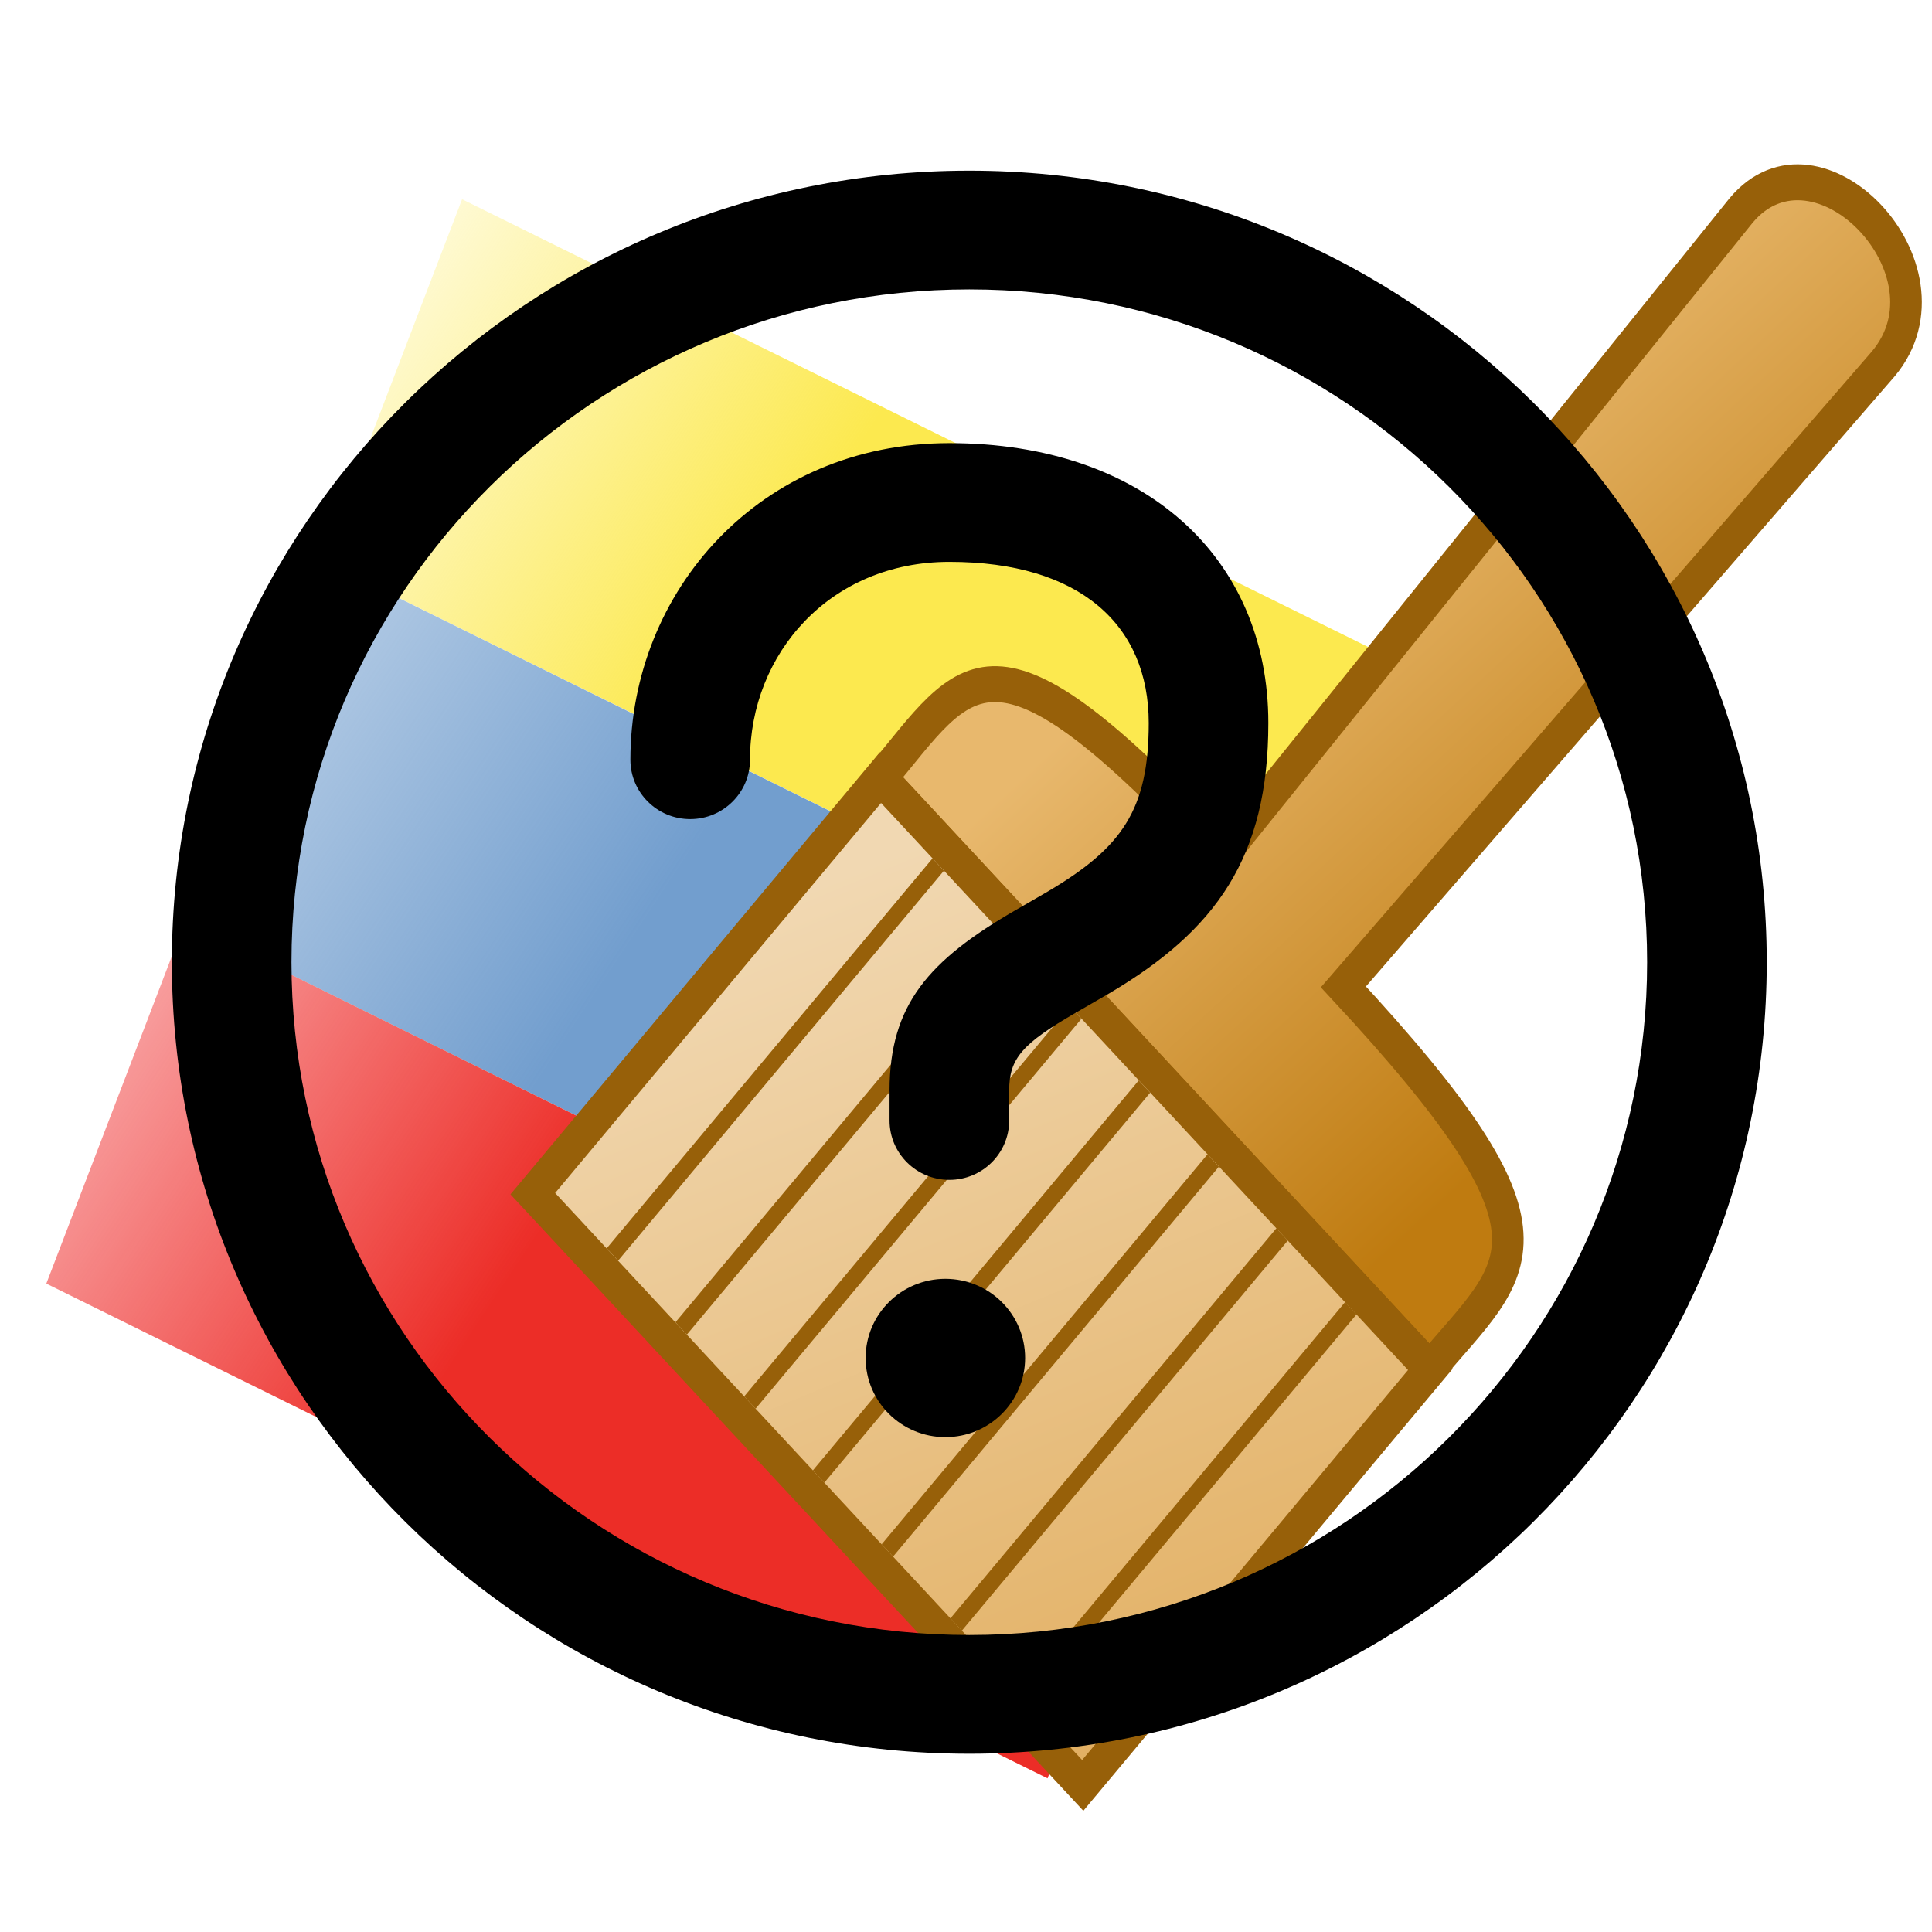 <?xml version="1.0" encoding="UTF-8" standalone="no"?>
<svg
   xmlns:dc="http://purl.org/dc/elements/1.1/"
   xmlns:cc="http://creativecommons.org/ns#"
   xmlns:rdf="http://www.w3.org/1999/02/22-rdf-syntax-ns#"
   xmlns:svg="http://www.w3.org/2000/svg"
   xmlns="http://www.w3.org/2000/svg"
   xmlns:sodipodi="http://sodipodi.sourceforge.net/DTD/sodipodi-0.dtd"
   xmlns:inkscape="http://www.inkscape.org/namespaces/inkscape"
   version="1.1"
   x="0px"
   y="0px"
   viewBox="0 0 75.275 75.275"
   enable-background="new 0 0 96 96"
   xml:space="preserve"
   id="svg16"
   sodipodi:docname="help.svg"
   width="75.275"
   height="75.275"
   inkscape:version="1.0 (4035a4fb49, 2020-05-01)"><defs
     id="defs20"><linearGradient
       id="c"
       gradientTransform="matrix(0.984,0,0,1,-0.089,0.095)"
       gradientUnits="userSpaceOnUse"
       x1="5.008"
       x2="0.898"
       y1="281.9"
       y2="280.766"><stop
         offset="0"
         stop-color="#fce94f"
         id="stop12" /><stop
         offset="1"
         stop-color="#fce94f"
         stop-opacity=".257"
         id="stop14" /></linearGradient><linearGradient
       id="d"
       gradientTransform="matrix(0.984,0,0,1,-0.089,3.005)"
       gradientUnits="userSpaceOnUse"
       x1="5.008"
       x2="0.898"
       y1="281.9"
       y2="280.766"><stop
         offset="0"
         stop-color="#729ece"
         id="stop17" /><stop
         offset="1"
         stop-color="#729ece"
         stop-opacity=".515"
         id="stop19" /></linearGradient><linearGradient
       id="e"
       gradientTransform="matrix(0.984,0,0,1,-0.089,5.915)"
       gradientUnits="userSpaceOnUse"
       x1="5.008"
       x2="0.898"
       y1="281.9"
       y2="280.766"><stop
         offset="0"
         stop-color="#ec2d27"
         id="stop22" /><stop
         offset="1"
         stop-color="#ef2929"
         stop-opacity=".446"
         id="stop24" /></linearGradient><linearGradient
       id="a"
       gradientTransform="rotate(43.475,8.334,288.282)"
       gradientUnits="userSpaceOnUse"
       x1="11.125"
       x2="6.481"
       y1="286.61"
       y2="286.009"><stop
         offset="0"
         stop-color="#bf7b10"
         id="stop2" /><stop
         offset="1"
         stop-color="#e8b86d"
         id="stop4" /></linearGradient><linearGradient
       id="b"
       gradientTransform="rotate(43.475,8.334,288.282)"
       gradientUnits="userSpaceOnUse"
       x1="11.509"
       x2="5.247"
       y1="294.751"
       y2="291.61"><stop
         offset="0"
         stop-color="#e2af61"
         id="stop7" /><stop
         offset="1"
         stop-color="#f1d8b2"
         id="stop9" /></linearGradient></defs><sodipodi:namedview
     inkscape:document-rotation="0"
     pagecolor="#ffffff"
     bordercolor="#666666"
     borderopacity="1"
     objecttolerance="10"
     gridtolerance="10"
     guidetolerance="10"
     inkscape:pageopacity="0"
     inkscape:pageshadow="2"
     inkscape:window-width="1366"
     inkscape:window-height="715"
     id="namedview18"
     showgrid="false"
     fit-margin-top="0"
     fit-margin-left="0"
     fit-margin-right="0"
     fit-margin-bottom="0"
     inkscape:zoom="4.5666667"
     inkscape:cx="39.927008"
     inkscape:cy="37.098789"
     inkscape:window-x="-8"
     inkscape:window-y="-8"
     inkscape:window-maximized="1"
     inkscape:current-layer="svg16" /><g
     transform="matrix(4.65,0,0,5.277,-0.203,-7.639)"
     id="g903"><g
       id="g33"
       transform="matrix(0.813,0.354,-0.399,0.917,115.333,-254.911)"
       stroke-width="1.062"
       fill-rule="evenodd"><path
         style="fill:url(#c)"
         id="path27"
         fill="url(#c)"
         d="M 0.794,280.86 H 11.113 v 2.91 H 0.794 Z" /><path
         style="fill:url(#d)"
         id="path29"
         fill="url(#d)"
         d="M 0.794,283.771 H 11.113 v 2.91 H 0.794 Z" /><path
         style="fill:url(#e)"
         id="path31"
         fill="url(#e)"
         d="M 0.794,286.681 H 11.113 v 2.91 H 0.794 Z" /></g><g
       id="g55"
       transform="translate(2.929,-280.531)"
       stroke="#976009"><path
         style="fill:url(#a)"
         id="path35"
         stroke-width="0.265"
         fill-rule="evenodd"
         fill="url(#a)"
         d="m 7.349,288.296 4.354,-4.763 c 0.638,-0.673 1.849,0.439 1.193,1.131 l -4.525,4.601 c 1.974,1.872 1.454,2.049 0.724,2.819 l -4.6,-4.361 c 0.73,-0.77 0.911,-1.269 2.854,0.573 z" /><path
         style="fill:url(#b)"
         id="path37"
         stroke-width="0.265"
         fill-rule="evenodd"
         fill="url(#b)"
         d="m 4.492,287.72 -2.913,3.072 4.608,4.369 2.913,-3.072 z" /><g
         id="g53"
         stroke-width="0.132"
         fill="none"><path
           id="path39"
           d="m 4.976,288.362 -2.73,2.879" /><path
           id="path41"
           d="m 5.552,288.908 -2.73,2.879" /><path
           id="path43"
           d="m 6.128,289.455 -2.73,2.879" /><path
           id="path45"
           d="m 6.704,290.001 -2.73,2.879" /><path
           id="path47"
           d="m 7.28,290.547 -2.73,2.879" /><path
           id="path49"
           d="m 7.857,291.093 -2.731,2.88" /><path
           id="path51"
           d="m 8.433,291.638 -2.731,2.88" /></g></g></g><g
     transform="matrix(3.107,0,0,3.084,0.482,0.482)"
     stroke="none"
     stroke-width="1"
     fill="none"
     fill-rule="evenodd"
     id="g14"><g
       id="g12"><rect
         x="0"
         y="0"
         width="24"
         height="24"
         id="rect6" /><path
         d="m 12,3.5 c -4.695,0 -8.5,3.805 -8.5,8.5 0,4.695 3.805,8.5 8.5,8.5 4.695,0 8.5,-3.805 8.5,-8.5 C 20.5,7.305 16.695,3.5 12,3.5 Z M 12,2 C 17.524,2 22,6.477 22,12 22,17.524 17.523,22 12,22 6.476,22 2,17.523 2,12 2,6.476 6.477,2 12,2 Z"
         fill="#000000"
         fill-rule="nonzero"
         id="path8" /><path
         d="m 12.5,14 c 0,0.414 -0.336,0.75 -0.75,0.75 C 11.336,14.75 11,14.414 11,14 v -0.379 c 0,-1.084 0.493,-1.646 1.582,-2.28 -0.027,0.016 0.318,-0.184 0.409,-0.238 C 13.909,10.555 14.25,10.079 14.25,8.978 c 0,-1.239 -0.862,-2.036 -2.5,-2.036 -1.497,0 -2.5,1.159 -2.5,2.5 0,0.414 -0.336,0.75 -0.75,0.75 -0.414,0 -0.75,-0.336 -0.75,-0.75 0,-2.125 1.622,-4 4,-4 2.441,0 4,1.441 4,3.536 0,1.699 -0.658,2.618 -1.991,3.413 -0.102,0.061 -0.459,0.267 -0.422,0.246 C 12.664,13.029 12.5,13.216 12.5,13.621 Z m -0.8,4 c -0.552,0 -1,-0.448 -1,-1 0,-0.552 0.448,-1 1,-1 0.552,0 1,0.448 1,1 0,0.552 -0.448,1 -1,1 z"
         fill="#000000"
         fill-rule="nonzero"
         id="path10" /></g></g></svg>
